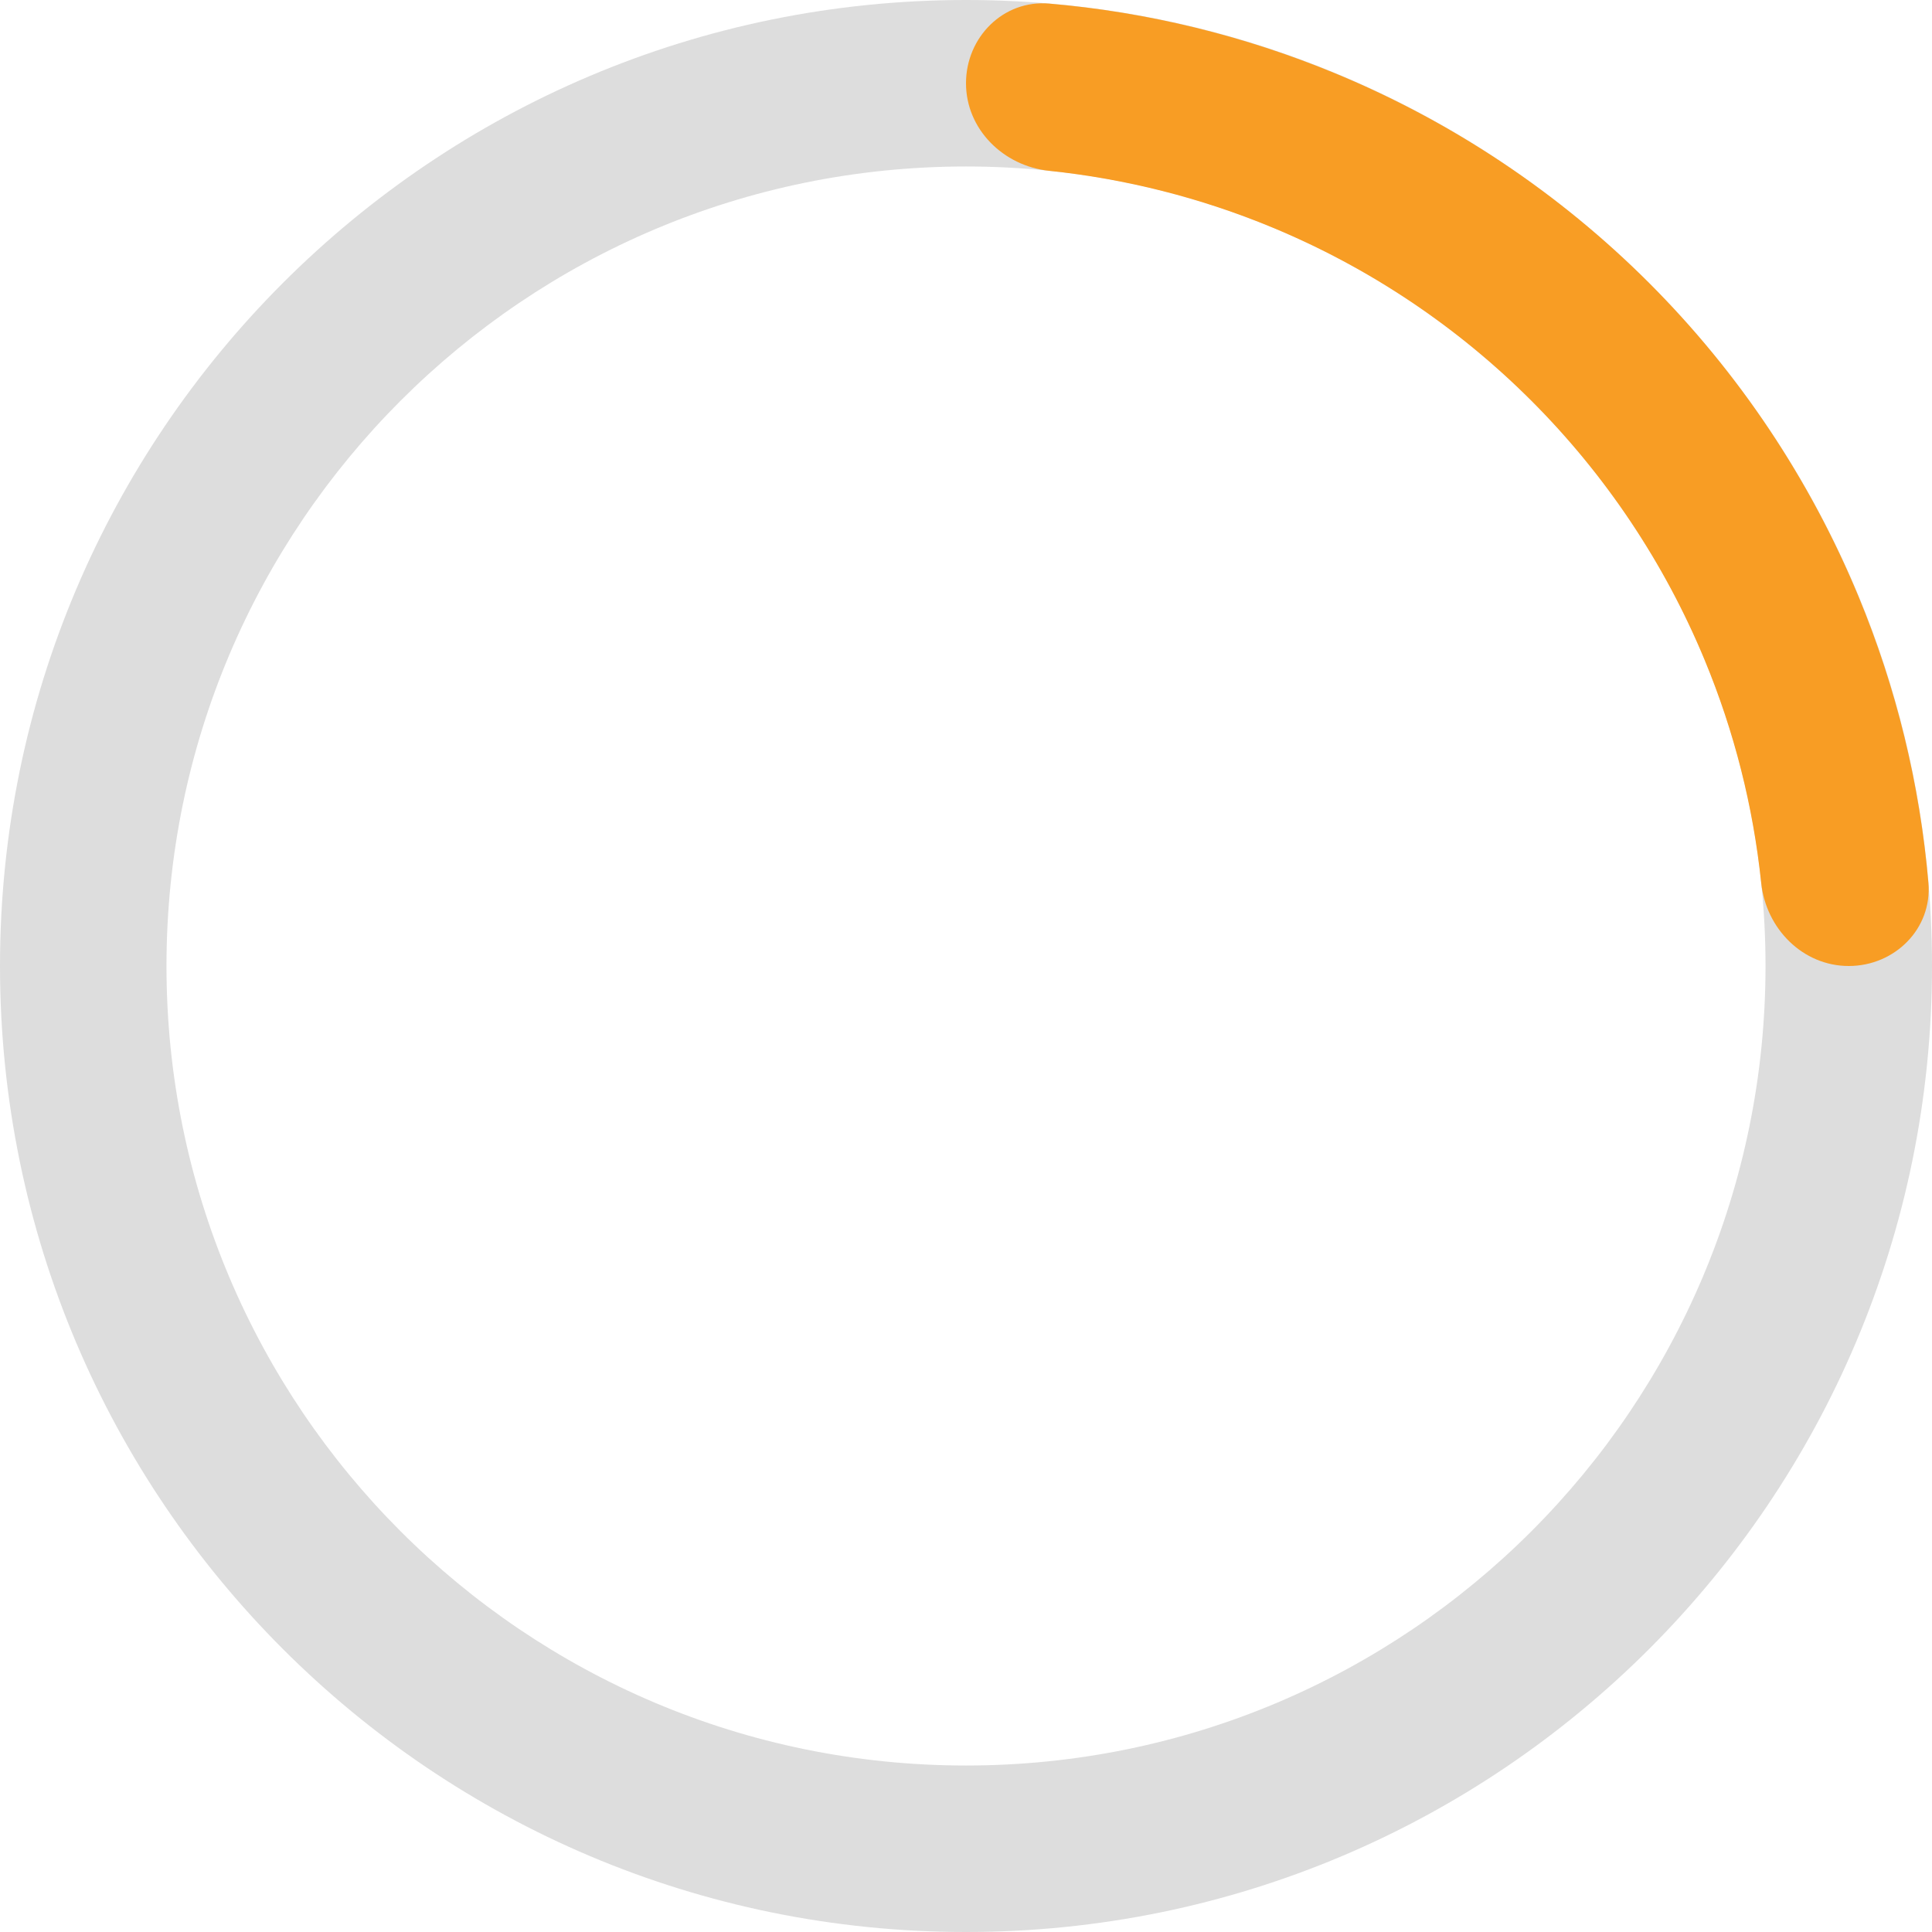<svg width="244" height="244" viewBox="0 0 244 244" fill="none" xmlns="http://www.w3.org/2000/svg">
<path d="M244 122C244 189.379 189.379 244 122 244C54.621 244 0 189.379 0 122C0 54.621 54.621 0 122 0C189.379 0 244 54.621 244 122ZM21.026 122C21.026 177.766 66.234 222.974 122 222.974C177.766 222.974 222.974 177.766 222.974 122C222.974 66.234 177.766 21.026 122 21.026C66.234 21.026 21.026 66.234 21.026 122Z" fill="#DDDDDD"/>
<path d="M122 10.513C122 4.707 126.716 -0.047 132.5 0.453C144.923 1.526 157.129 4.499 168.687 9.287C183.489 15.418 196.938 24.404 208.267 35.733C219.596 47.062 228.582 60.511 234.713 75.313C239.501 86.871 242.474 99.077 243.547 111.5C244.047 117.284 239.293 122 233.487 122V122C227.681 122 223.03 117.281 222.427 111.506C221.417 101.847 219.018 92.365 215.287 83.359C210.213 71.108 202.775 59.977 193.399 50.601C184.023 41.225 172.892 33.787 160.641 28.712C151.635 24.982 142.153 22.582 132.494 21.573C126.719 20.97 122 16.32 122 10.513V10.513Z" fill="#F89D24"/>
</svg>
